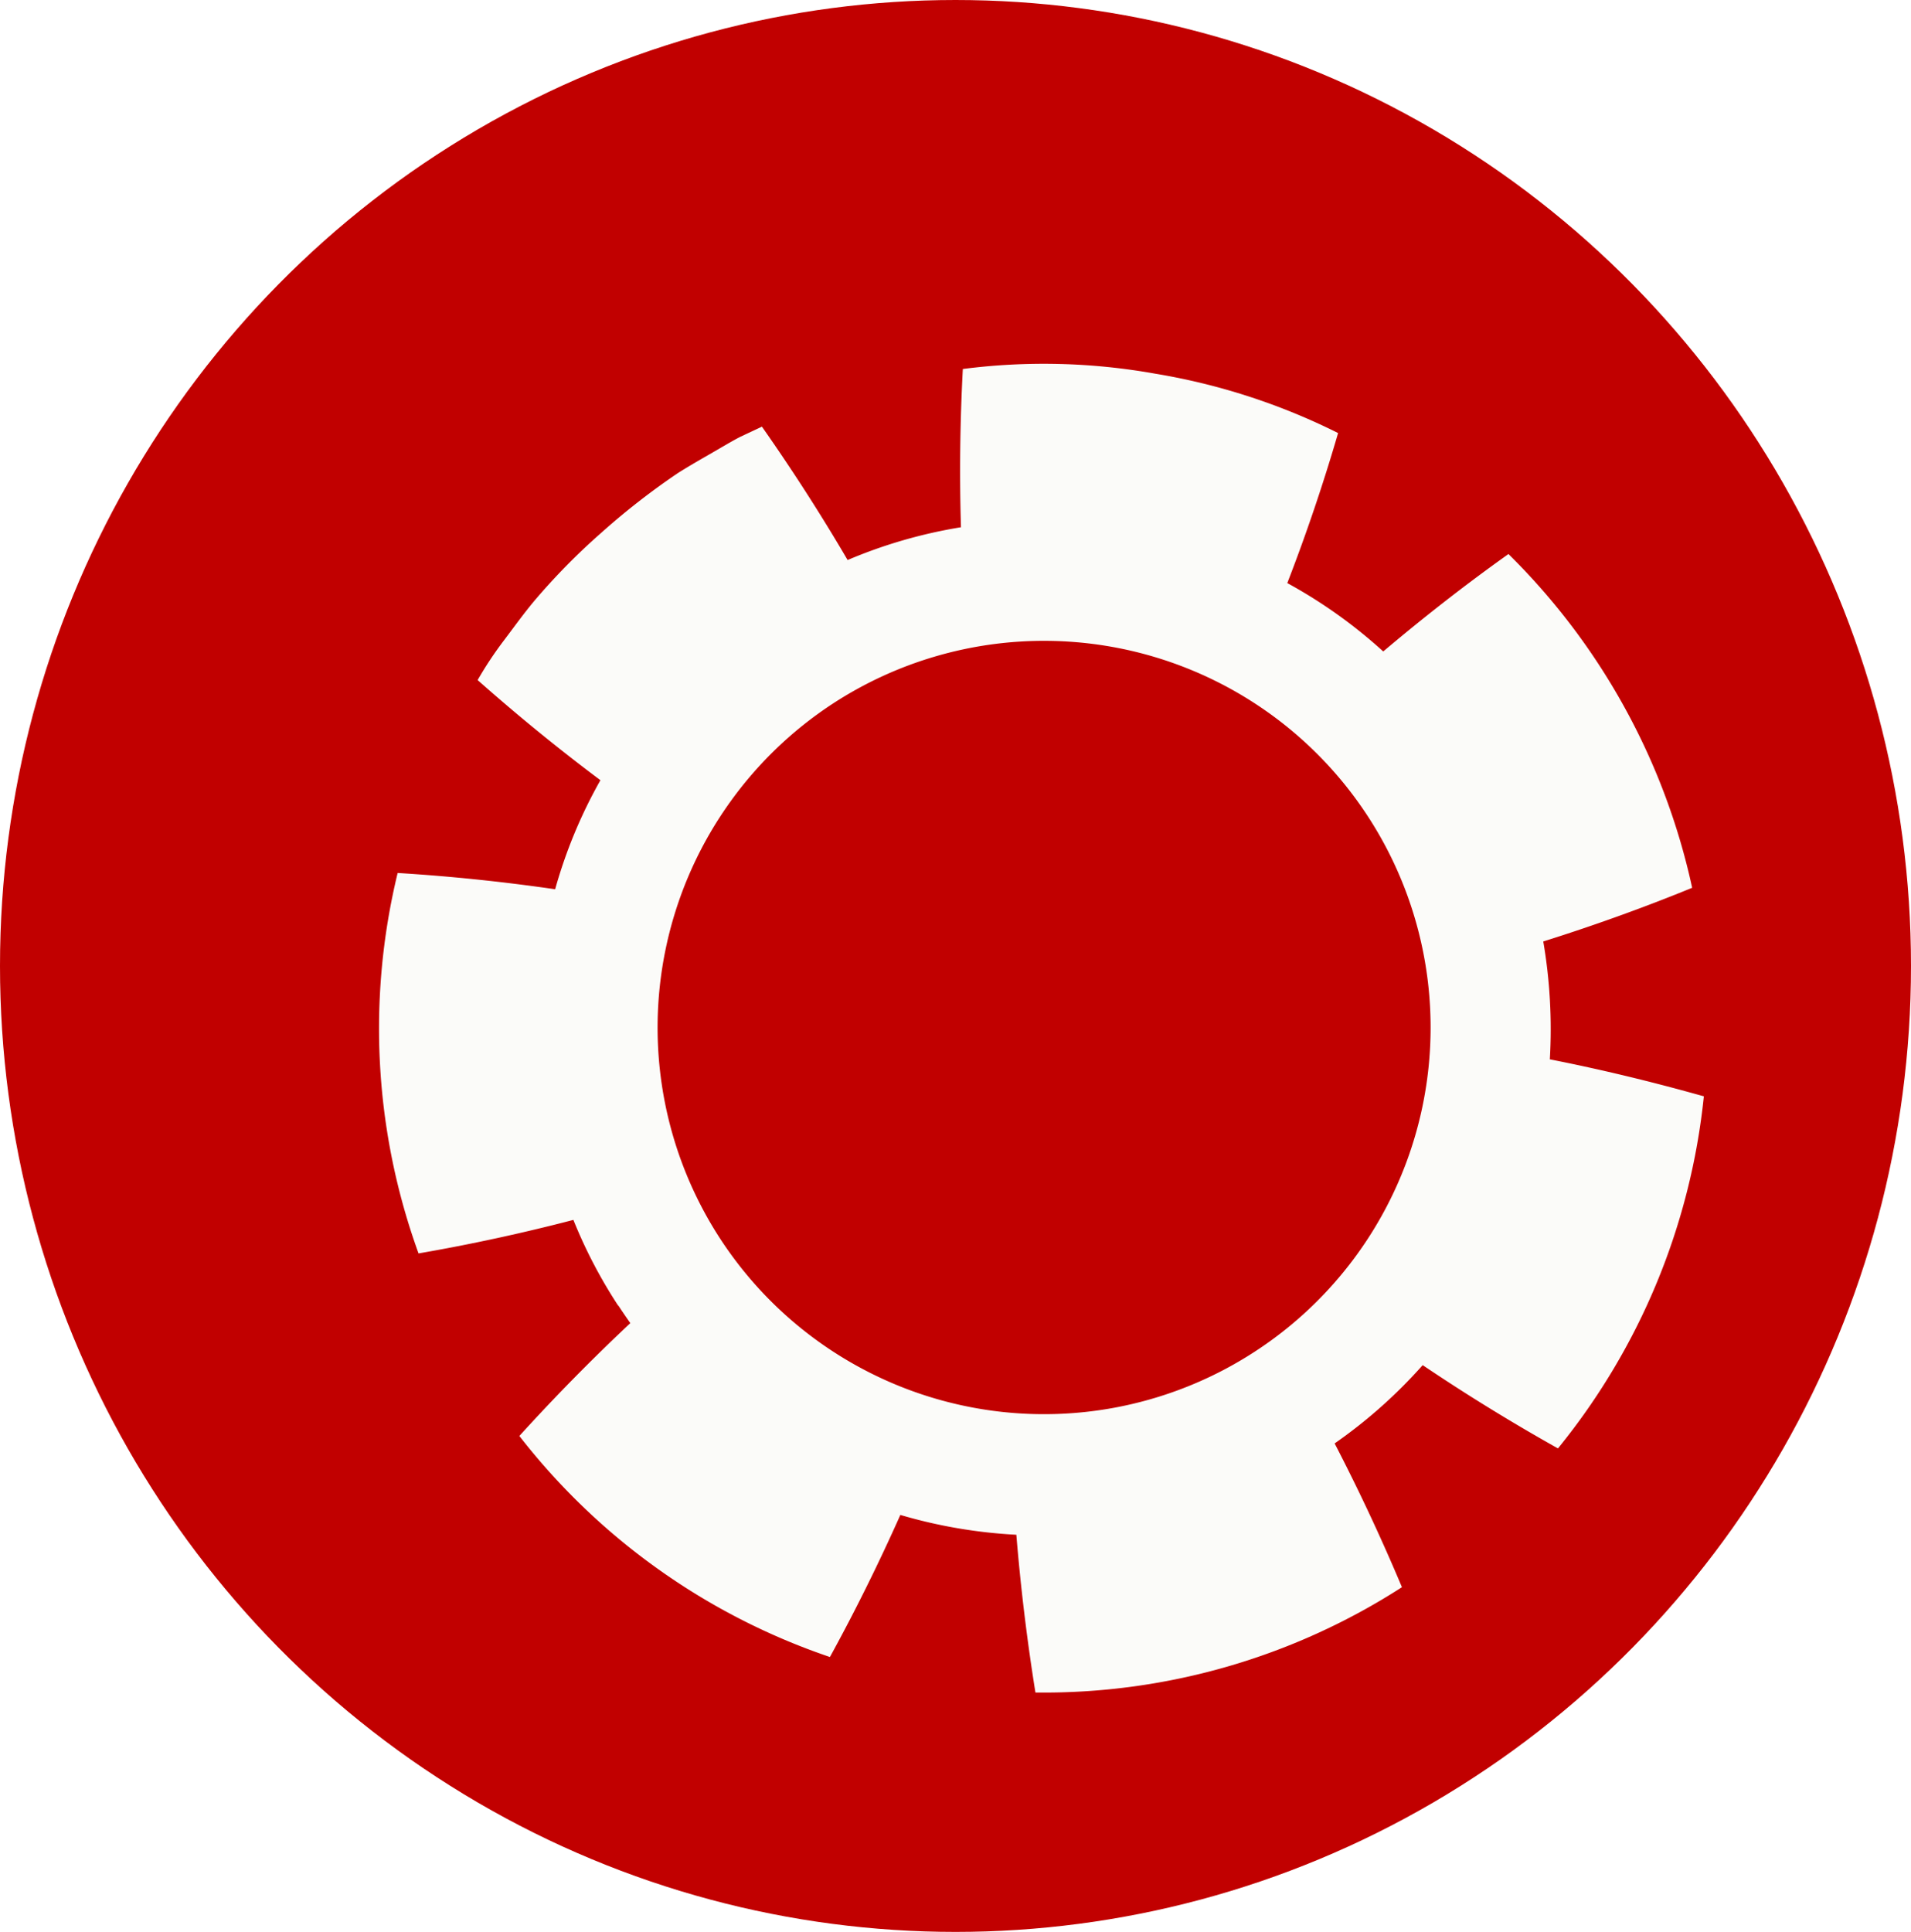<svg xmlns="http://www.w3.org/2000/svg" xmlns:xlink="http://www.w3.org/1999/xlink" width="93" height="94" viewBox="0 0 93 94"><defs><filter id="a" x="9.451" y="8.7" width="82.466" height="82.65" filterUnits="userSpaceOnUse"><feOffset dx="5" dy="3" input="SourceAlpha"/><feGaussianBlur stdDeviation="3" result="b"/><feFlood flood-opacity="0.161"/><feComposite operator="in" in2="b"/><feComposite in="SourceGraphic"/></filter></defs><g transform="translate(-542.509 -14086.67)"><ellipse cx="46.5" cy="47" rx="46.5" ry="47" transform="translate(542.509 14086.67)" fill="#c10000"/><g transform="matrix(1, 0, 0, 1, 542.51, 14086.67)" filter="url(#a)"><path d="M63.752,205.213c.192.294.387.575.582.856q-2.8,2.626-5.4,5.49a32.247,32.247,0,0,0,15.114,10.755c1.233-2.246,2.377-4.559,3.427-6.913a24.387,24.387,0,0,0,5.645.965q.315,3.844.929,7.676a32.172,32.172,0,0,0,17.836-5.125q-1.5-3.568-3.275-6.995a24.281,24.281,0,0,0,4.285-3.809c2.129,1.435,4.329,2.789,6.583,4.051a32.388,32.388,0,0,0,7.1-17.13c-2.489-.7-4.983-1.306-7.495-1.8a25.3,25.3,0,0,0-.32-5.736c2.447-.77,4.874-1.64,7.246-2.611a32.489,32.489,0,0,0-8.94-16.24c-2.106,1.5-4.142,3.091-6.094,4.741a24.062,24.062,0,0,0-4.669-3.327q1.394-3.6,2.472-7.3a31.309,31.309,0,0,0-8.9-2.889,30.756,30.756,0,0,0-9.362-.228q-.206,3.879-.091,7.7a23.877,23.877,0,0,0-5.516,1.595q-1.933-3.3-4.17-6.489l-1.066.5c-.347.181-.683.378-1.02.575-.673.394-1.356.772-2.014,1.19a34.838,34.838,0,0,0-3.7,2.882,31.684,31.684,0,0,0-3.3,3.357c-.5.6-.96,1.24-1.435,1.868a18.036,18.036,0,0,0-1.3,1.958q2.908,2.576,5.972,4.87l0,.008a23.758,23.758,0,0,0-2.2,5.3c-2.531-.367-5.076-.633-7.665-.792a32.079,32.079,0,0,0,1.017,18.511q3.792-.656,7.535-1.631a23.747,23.747,0,0,0,2.179,4.17m10.432-29.28a18.814,18.814,0,1,1-5.462,26.033,18.836,18.836,0,0,1,5.462-26.033" transform="translate(-38.66 -144.69)" fill="#fbfbf9"/></g></g></svg>